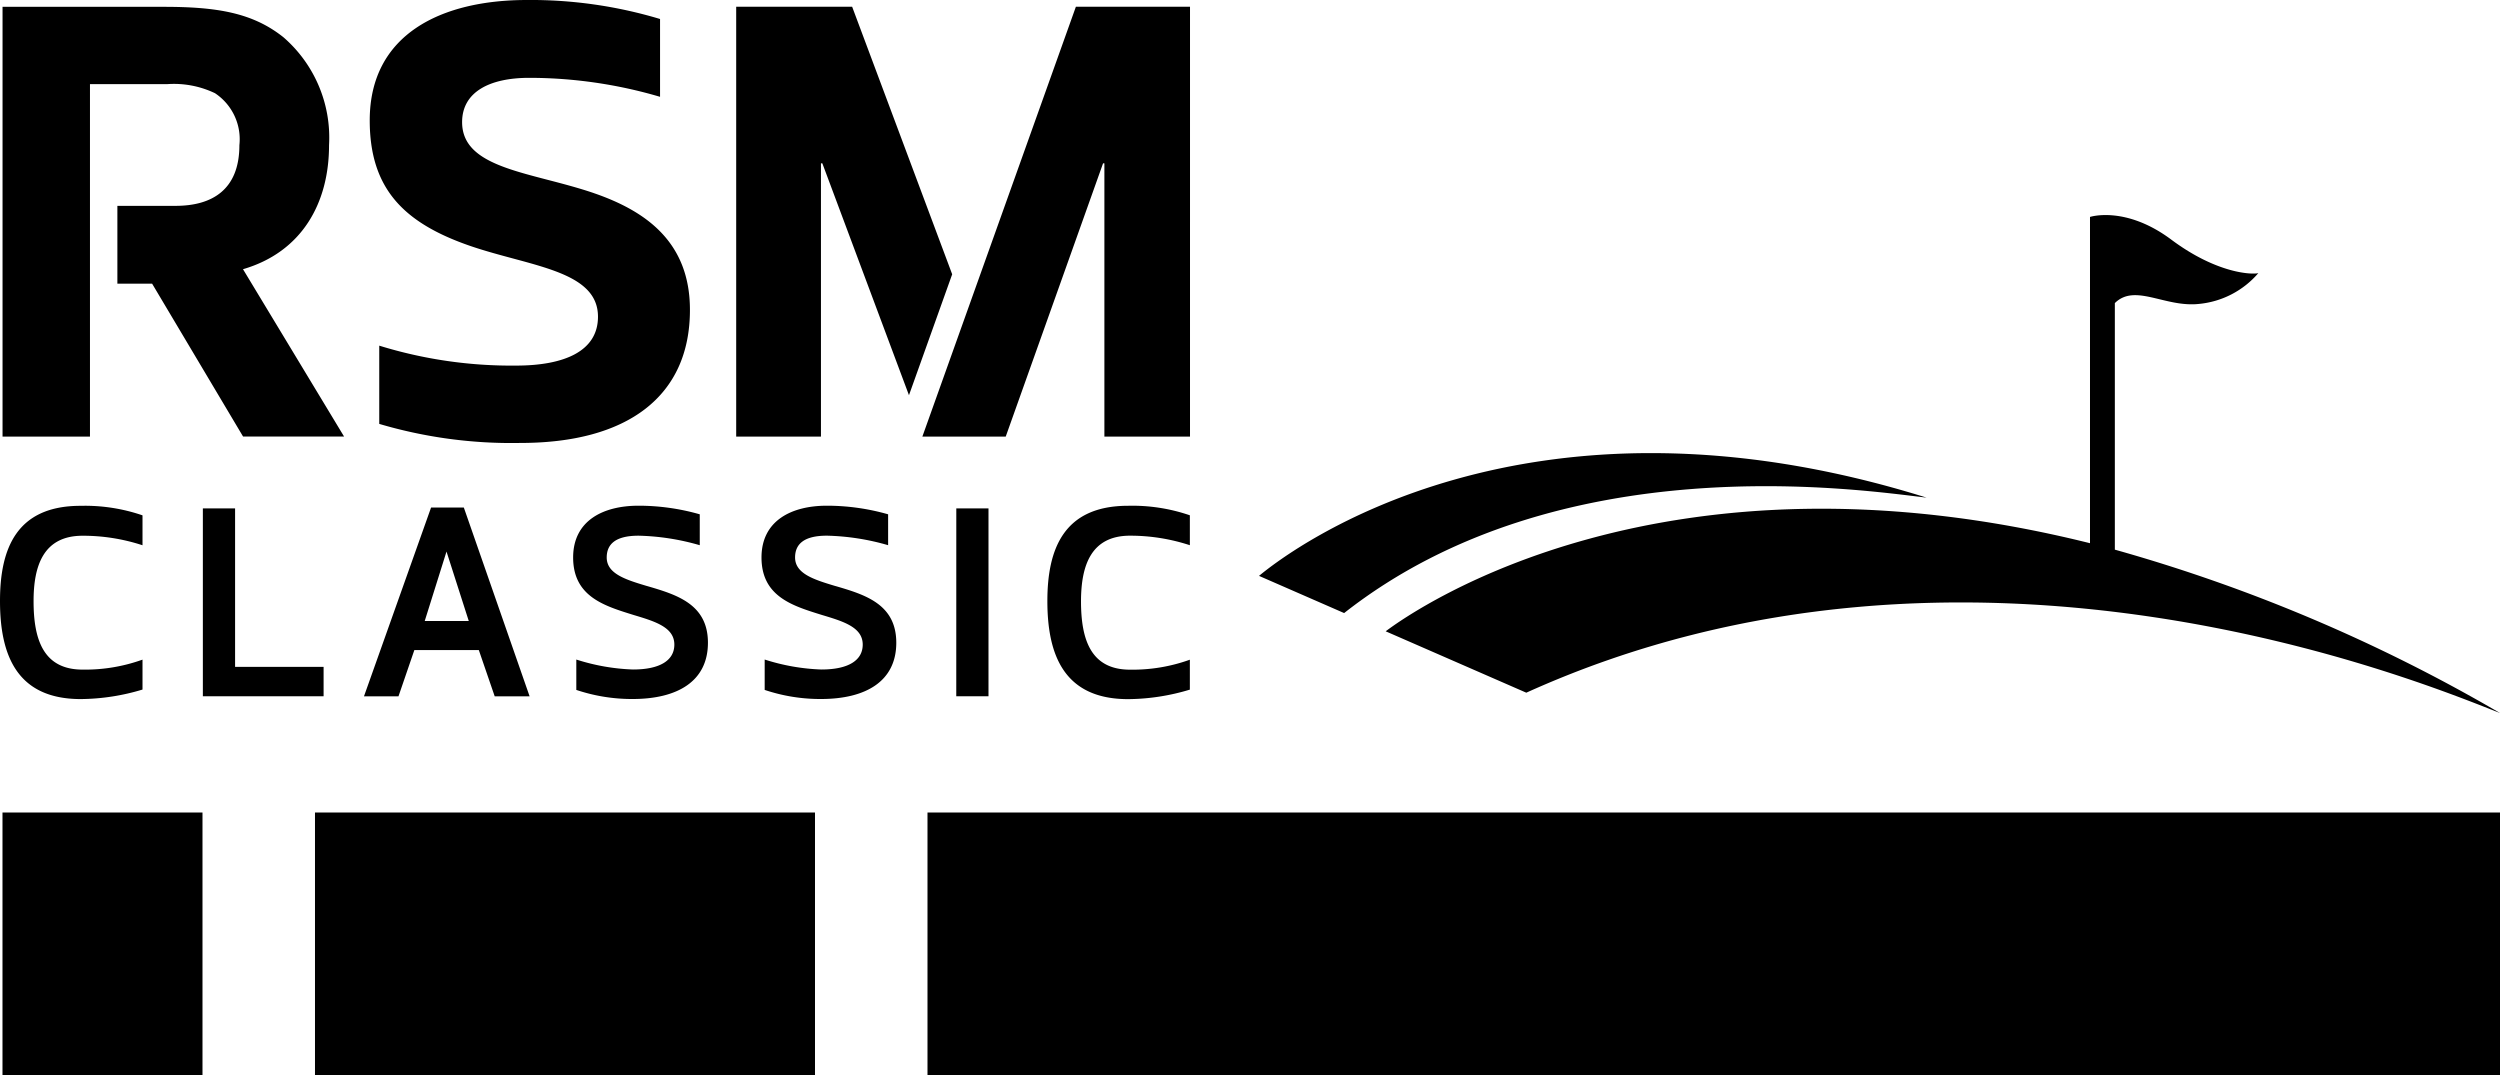 <svg id="logo-rsmclassic-black" xmlns="http://www.w3.org/2000/svg" width="150.413" height="64.678" viewBox="0 0 150.413 64.678">
  <path id="Path_171" data-name="Path 171" d="M0,0H94.61V15.793H0Z" transform="translate(55.803 48.885)"/>
  <rect id="Rectangle_324" data-name="Rectangle 324" width="12.033" height="15.793" transform="translate(0.15 48.885)"/>
  <rect id="Rectangle_325" data-name="Rectangle 325" width="30.083" height="15.793" transform="translate(18.951 48.885)"/>
  <path id="Path_168" data-name="Path 168" d="M49.694,38.5A7.987,7.987,0,0,0,46.943,32c-1.851-1.472-4-1.825-7.193-1.825h-9.7V56.033h5.26V34.827h4.632a5.727,5.727,0,0,1,2.889.544A3.325,3.325,0,0,1,44.3,38.5c0,2.695-1.661,3.649-3.841,3.649h-3.5v4.681h2.089l5.474,9.2h6.077L44.517,45.961C48.059,44.926,49.694,41.986,49.694,38.5Zm15.942,2.886C61.9,40.107,57.7,39.944,57.7,37.113c0-1.822,1.664-2.666,4.034-2.666a27.868,27.868,0,0,1,7.875,1.142V30.907a27,27,0,0,0-8.01-1.143c-5.125,0-9.457,2.041-9.457,7.242,0,4.108,2.041,6.179,6.077,7.565,3.6,1.227,7.656,1.472,7.656,4.248,0,2.071-2.016,2.941-4.931,2.941a26.928,26.928,0,0,1-8.229-1.2v4.708a28.02,28.02,0,0,0,8.5,1.146c6.429,0,10.192-2.8,10.192-8C71.413,44.3,68.716,42.45,65.636,41.387ZM94.627,30.171,85.391,56.033h5.015L96.263,39.59h.08V56.033h5.151V30.171Zm-13.46,0H74.19V56.033h5.1V39.59h.083l5.212,13.952,2.6-7.276Z" transform="translate(-29.897 -29.764)"/>
  <path id="Path_169" data-name="Path 169" d="M29.764,92.839c0,3.25,1.01,5.9,4.86,5.9a13.1,13.1,0,0,0,3.714-.573v-1.8a10.182,10.182,0,0,1-3.605.6c-2.375,0-2.949-1.83-2.949-4.122,0-2.1.574-3.932,2.949-3.932a11.473,11.473,0,0,1,3.605.573v-1.8a10.633,10.633,0,0,0-3.714-.573C30.747,87.105,29.764,89.7,29.764,92.839Zm14.144-5.571H41.969v11.3h7.264V96.8H43.908Zm43.39,11.3h1.939v-11.3H87.3ZM55.7,87.214,51.663,98.573h2.076l.955-2.784h3.878l.956,2.784h2.1L57.67,87.214Zm-.382,6.826,1.31-4.177,1.339,4.177Zm24.713-2.1C78.751,91.556,77.6,91.2,77.6,90.22c0-.793.519-1.312,1.912-1.312a14.3,14.3,0,0,1,3.686.573V87.623a13.394,13.394,0,0,0-3.686-.518c-2.131,0-3.932.9-3.932,3.115,0,2.374,1.912,2.921,3.659,3.466,1.283.383,2.431.739,2.431,1.774,0,.957-.875,1.5-2.486,1.5a12.489,12.489,0,0,1-3.413-.6v1.828a10.512,10.512,0,0,0,3.385.547c2.7,0,4.533-1.065,4.533-3.387S81.809,92.458,80.035,91.939Zm-11.333,0c-1.284-.383-2.431-.739-2.431-1.719,0-.793.519-1.312,1.912-1.312a14.288,14.288,0,0,1,3.686.573V87.623a13.385,13.385,0,0,0-3.686-.518c-2.13,0-3.932.9-3.932,3.115,0,2.374,1.911,2.921,3.659,3.466,1.283.383,2.43.739,2.43,1.774,0,.957-.874,1.5-2.485,1.5a12.5,12.5,0,0,1-3.413-.6v1.828a10.508,10.508,0,0,0,3.386.547c2.7,0,4.533-1.065,4.533-3.387S70.477,92.458,68.7,91.939Zm29.054-3.031a11.465,11.465,0,0,1,3.6.573v-1.8a10.633,10.633,0,0,0-3.714-.573c-3.877,0-4.859,2.6-4.859,5.734,0,3.25,1.01,5.9,4.859,5.9a13.084,13.084,0,0,0,3.714-.573v-1.8a10.175,10.175,0,0,1-3.6.6c-2.376,0-2.949-1.83-2.949-4.122C94.808,90.738,95.381,88.908,97.757,88.908Z" transform="translate(-29.764 -56.679)"/>
  <path id="Path_170" data-name="Path 170" d="M212.682,69.264c-24.118-7.54-38.177,3.063-40.163,4.708l5.121,2.237C190.649,65.985,208.88,68.834,212.682,69.264Zm11.328,3.131V57.56c1.209-1.2,3.01.269,5.054.05a5.378,5.378,0,0,0,3.578-1.853c-.362.094-2.472.047-5.235-2.015s-4.892-1.366-4.892-1.366v19.63c-25.611-6.383-40.471,3.87-42.375,5.3L188.6,81c26.754-12.105,54.331-.426,58.582,1.223A98.993,98.993,0,0,0,224.01,72.394Z" transform="translate(-96.77 -39.324)"/>
</svg>
